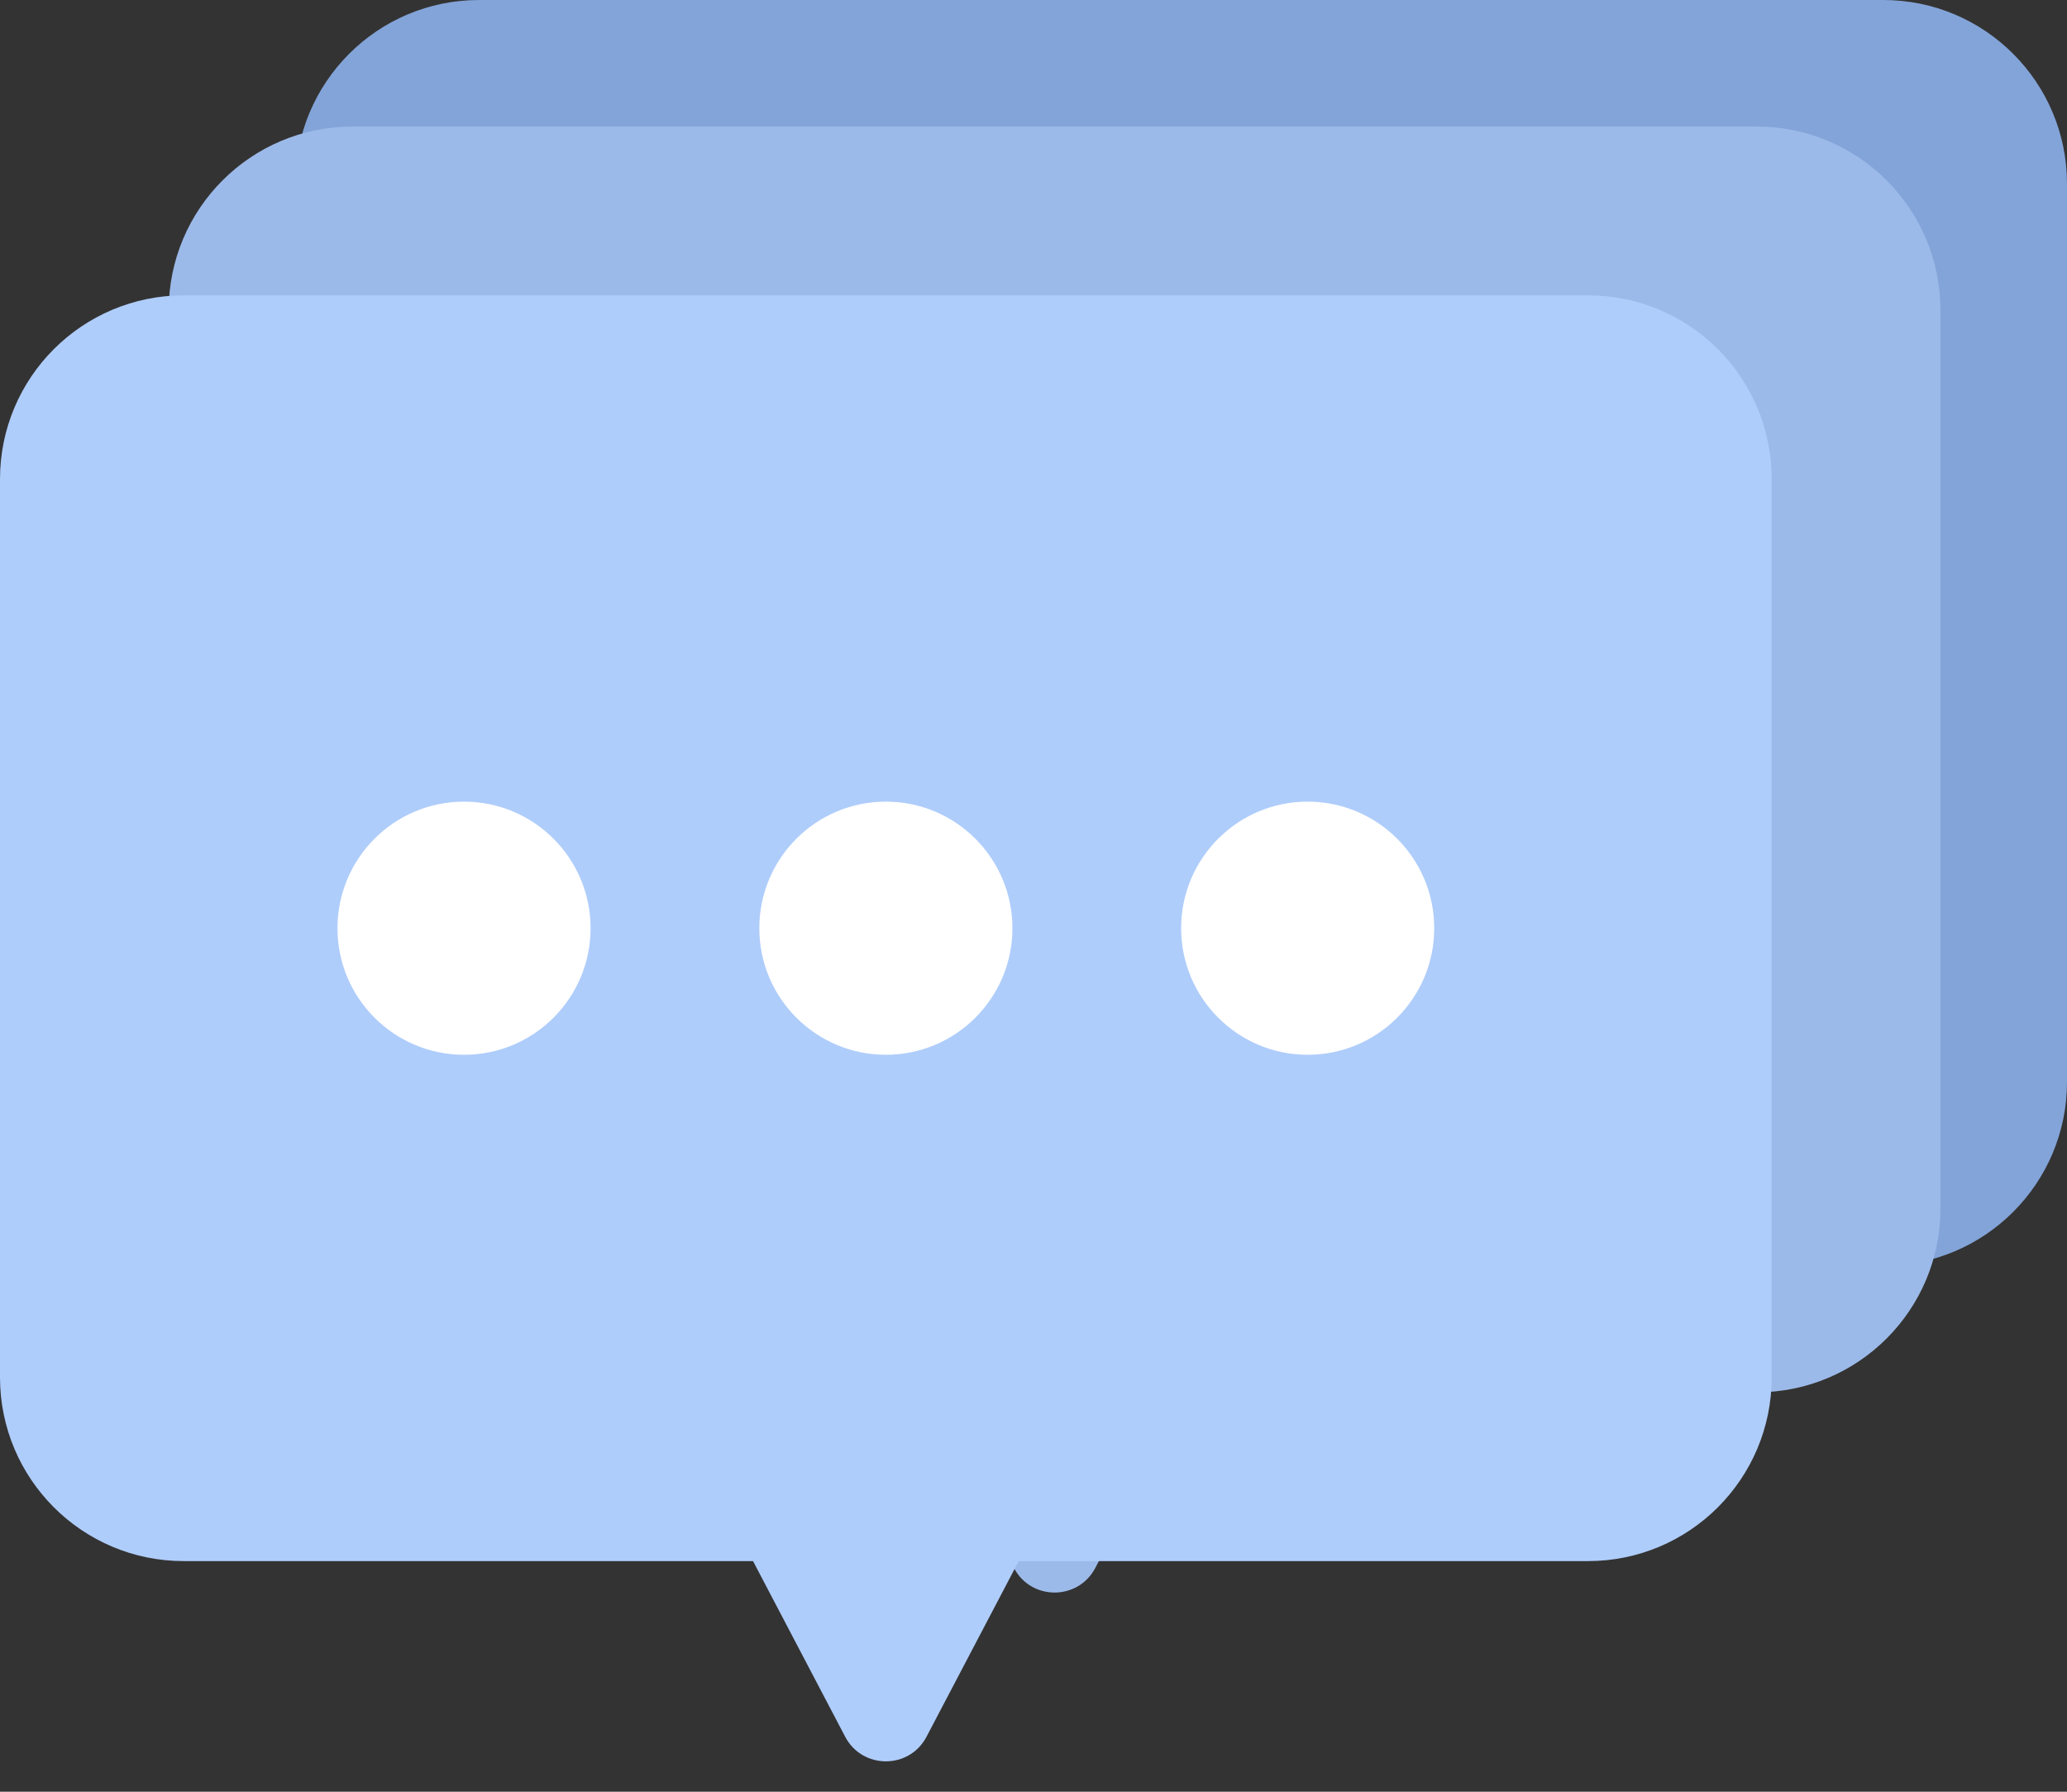 <svg width="45" height="39" viewBox="0 0 45 39" fill="none" xmlns="http://www.w3.org/2000/svg">
<rect x="0" y="0" width="45" height="39" fill="#333333" stroke="none"/>
<path fill-rule="evenodd" clip-rule="evenodd" d="M10.429 0C8.219 0 6.429 1.791 6.429 4V23.551C6.429 25.76 8.219 27.551 10.429 27.551H22.822L24.829 31.374C25.203 32.088 26.225 32.088 26.6 31.374L28.606 27.551H41C43.209 27.551 45 25.76 45 23.551V4C45 1.791 43.209 0 41 0H10.429Z" fill="#83A4D9"/>
<circle cx="16.531" cy="13.775" r="2.755" fill="white"/>
<circle cx="25.714" cy="13.775" r="2.755" fill="white"/>
<circle cx="34.898" cy="13.775" r="2.755" fill="white"/>
<path fill-rule="evenodd" clip-rule="evenodd" d="M7.673 2.755C5.464 2.755 3.673 4.546 3.673 6.755V26.306C3.673 28.515 5.464 30.306 7.673 30.306H20.067L22.074 34.129C22.448 34.843 23.47 34.843 23.845 34.129L25.851 30.306H38.245C40.454 30.306 42.245 28.515 42.245 26.306V6.755C42.245 4.546 40.454 2.755 38.245 2.755H7.673Z" fill="#9CBAE9"/>
<circle cx="13.775" cy="16.531" r="2.755" fill="white"/>
<circle cx="22.959" cy="16.531" r="2.755" fill="white"/>
<circle cx="32.143" cy="16.531" r="2.755" fill="white"/>
<path fill-rule="evenodd" clip-rule="evenodd" d="M4 6.429C1.791 6.429 0 8.219 0 10.429V29.98C0 32.189 1.791 33.98 4 33.98H16.394L18.4 37.803C18.775 38.517 19.797 38.517 20.171 37.803L22.178 33.98H34.571C36.781 33.98 38.571 32.189 38.571 29.98V10.429C38.571 8.219 36.781 6.429 34.571 6.429H4Z" fill="#AFCDFB"/>
<circle cx="10.102" cy="20.204" r="2.755" fill="white"/>
<circle cx="19.286" cy="20.204" r="2.755" fill="white"/>
<circle cx="28.469" cy="20.204" r="2.755" fill="white"/>
</svg>
